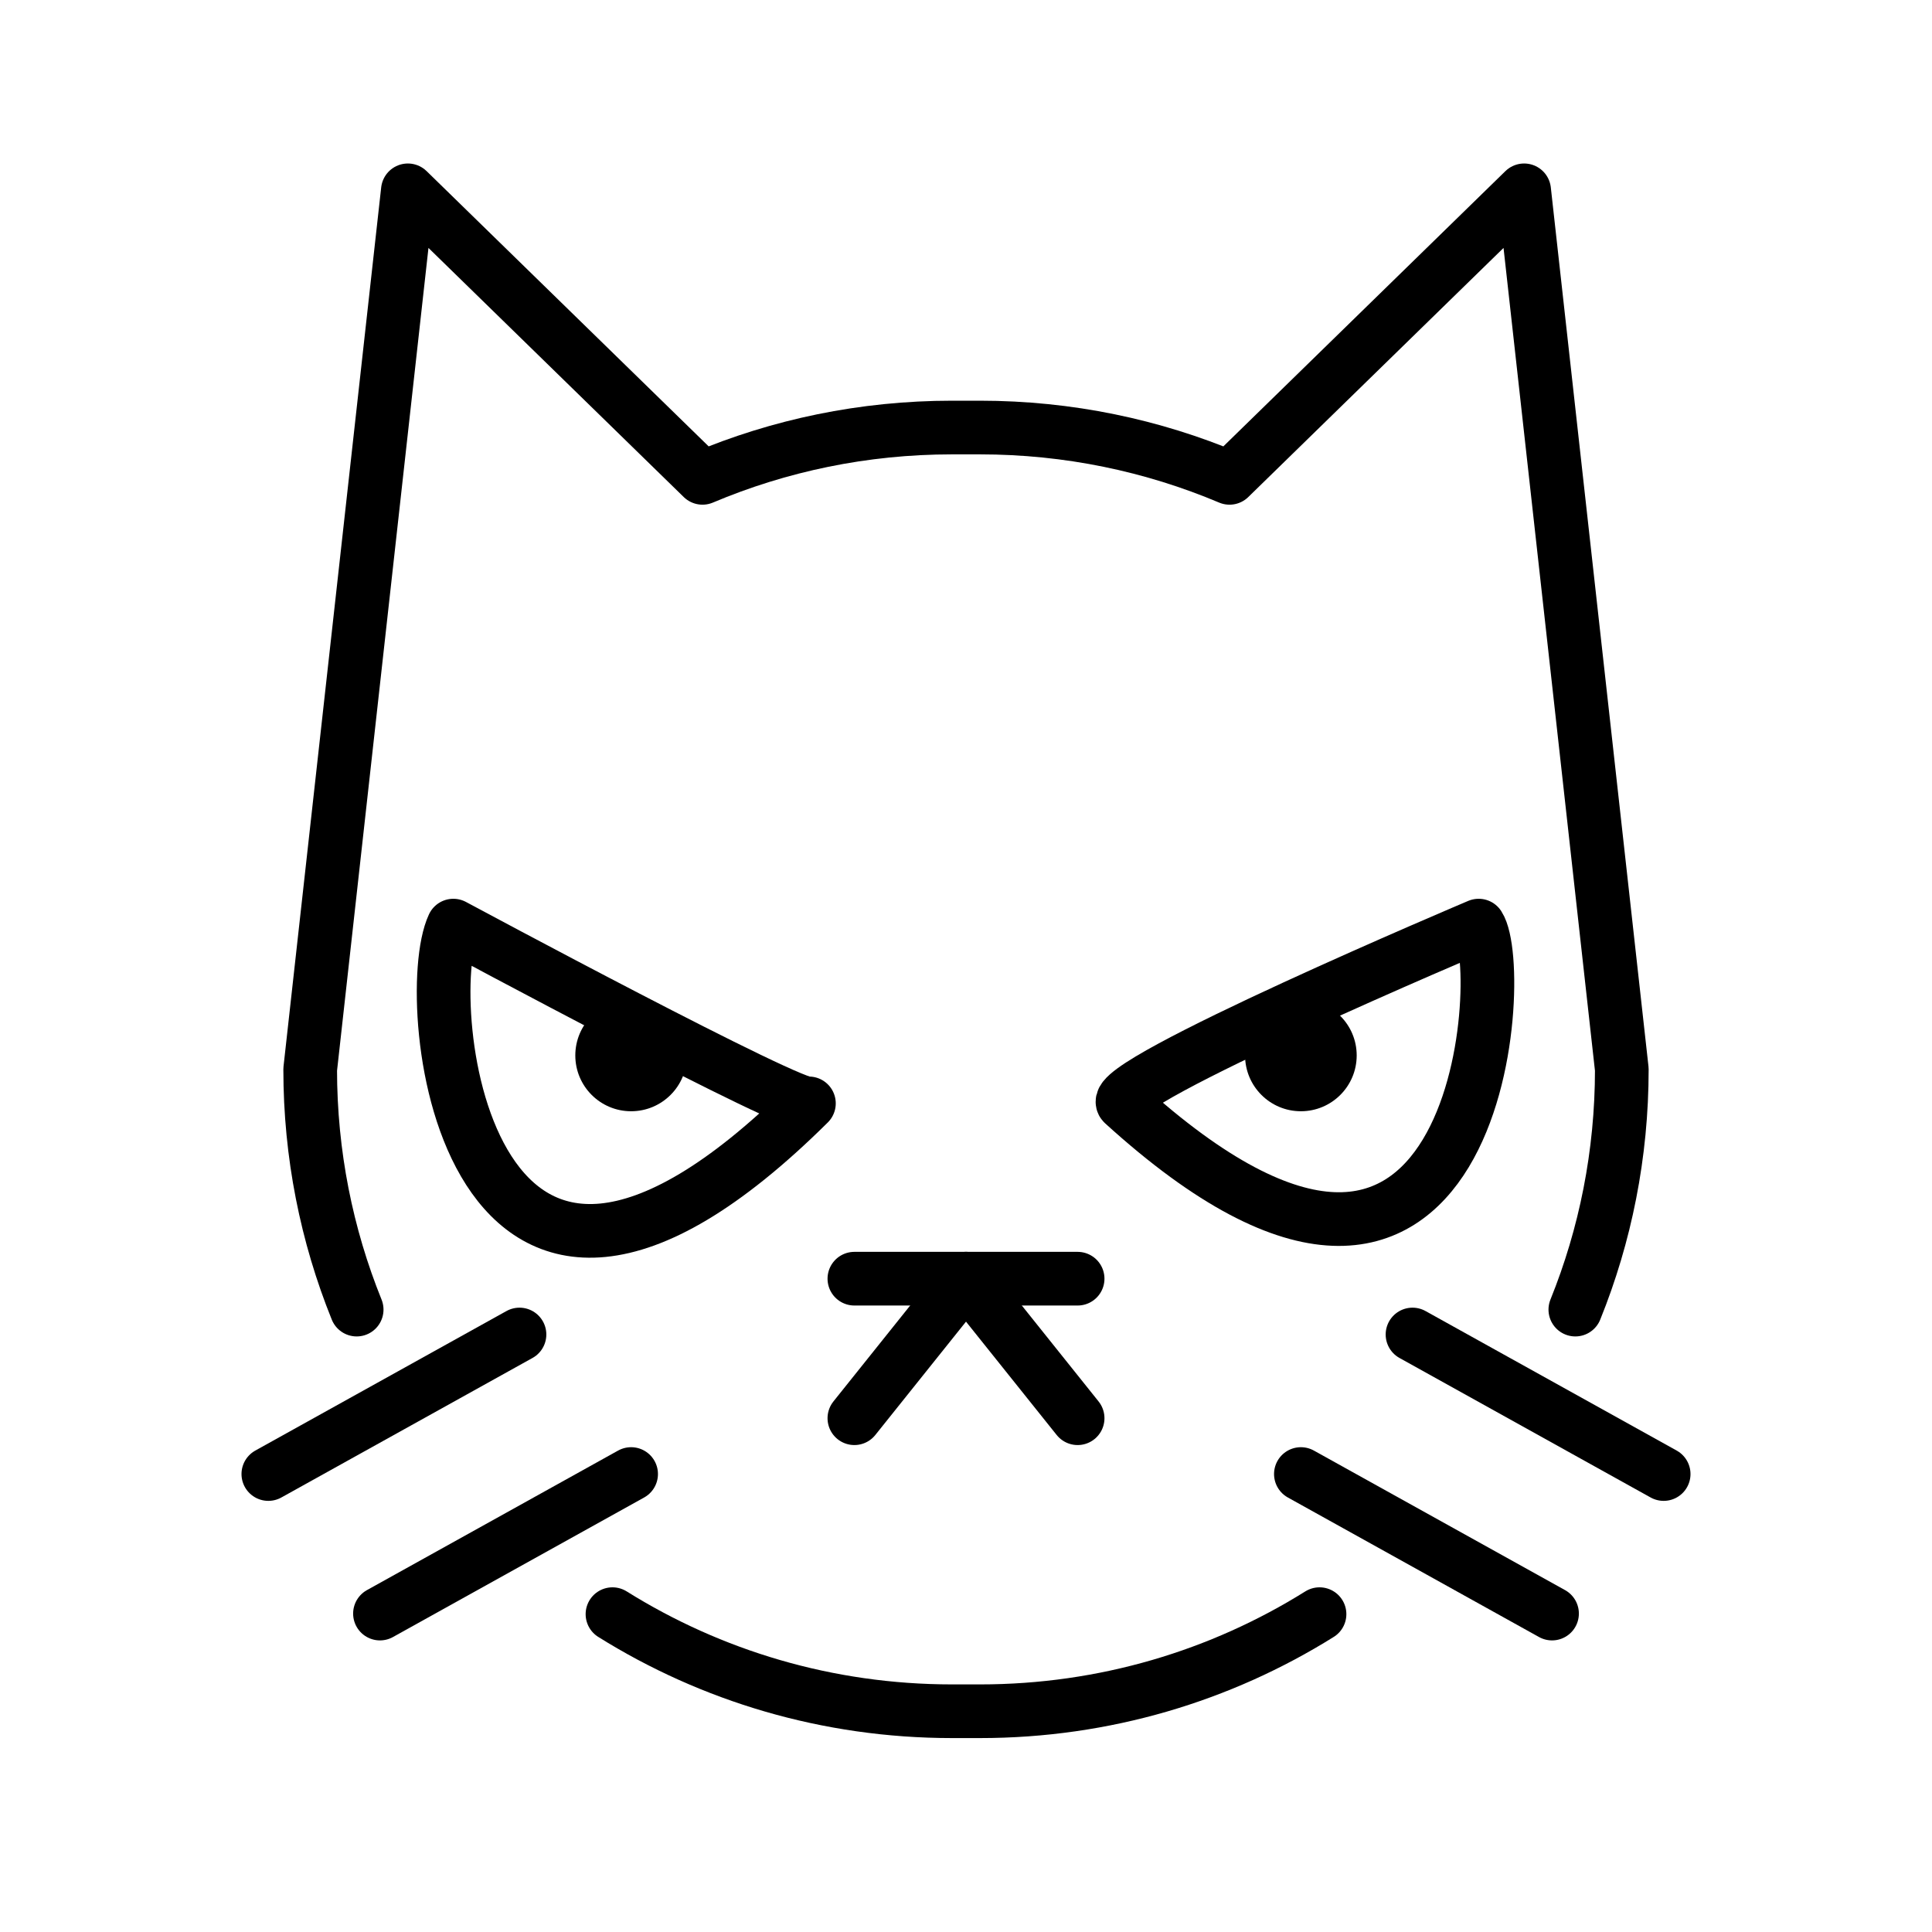 <svg id="emoji" xmlns="http://www.w3.org/2000/svg" viewBox="0 0 72 72">
  <g id="line">
    <path fill="none" stroke="#000000" stroke-width="2" stroke-linecap="round" stroke-linejoin="round" stroke-miterlimit="10" d="M64,56.073"/>
    <line fill="none" stroke="#000000" stroke-width="2" stroke-linecap="round" stroke-linejoin="round" stroke-miterlimit="10" x1="40.16" y1="52.853" x2="36" y2="47.653"/>
    <line fill="none" stroke="#000000" stroke-width="2" stroke-linecap="round" stroke-linejoin="round" stroke-miterlimit="10" x1="31.84" y1="52.853" x2="36" y2="47.653"/>
    <line fill="none" stroke="#000000" stroke-width="2" stroke-linecap="round" stroke-linejoin="round" stroke-miterlimit="10" x1="31.84" y1="47.653" x2="40.16" y2="47.653"/>
    <path fill="none" stroke="#000000" stroke-width="2" stroke-linecap="round" stroke-linejoin="round" stroke-miterlimit="10" d="M55.106,34.495c0,0-13.906,5.878-13.252,6.625C55.16,53.223,56.204,36.181,55.106,34.495z"/>
    <line fill="none" stroke="#000000" stroke-width="2" stroke-linecap="round" stroke-linejoin="round" stroke-miterlimit="10" x1="62" y1="54.933" x2="52.64" y2="49.733"/>
    <path fill="none" stroke="#000000" stroke-width="2" stroke-linecap="round" stroke-linejoin="round" stroke-miterlimit="10" d="M52.64,47.653"/>
    <path fill="none" stroke="#000000" stroke-width="2" stroke-linecap="round" stroke-linejoin="round" stroke-miterlimit="10" d="M62,52.853"/>
    <line fill="none" stroke="#000000" stroke-width="2" stroke-linecap="round" stroke-linejoin="round" stroke-miterlimit="10" x1="57.84" y1="60.133" x2="48.48" y2="54.933"/>
    <path fill="none" stroke="#000000" stroke-width="2" stroke-linecap="round" stroke-linejoin="round" stroke-miterlimit="10" d="M46.4,55.973"/>
    <path fill="none" stroke="#000000" stroke-width="2" stroke-linecap="round" stroke-linejoin="round" stroke-miterlimit="10" d="M55.76,61.173"/>
    <path fill="none" stroke="#000000" stroke-width="2" stroke-linecap="round" stroke-linejoin="round" stroke-miterlimit="10" d="M13.292,48.805c-1.117-2.765-1.732-5.787-1.732-8.952l3.64-32.76l10.98,10.715c2.858-1.207,6.001-1.875,9.3-1.875 h1.04c3.299,0,6.441,0.668,9.301,1.875L56.8,7.093l3.64,32.76c0,3.165-0.614,6.186-1.732,8.952"/>
    <path fill="none" stroke="#000000" stroke-width="2" stroke-linecap="round" stroke-linejoin="round" stroke-miterlimit="10" d="M22.825,60.155c3.671,2.293,8.008,3.618,12.655,3.618h1.04c4.646,0,8.984-1.324,12.655-3.618"/>
    <path fill="none" stroke="#000000" stroke-width="2" stroke-linecap="round" stroke-linejoin="round" stroke-miterlimit="10" d="M16.894,34.495c0,0,12.866,6.918,13.252,6.625C17.301,53.857,15.597,37.26,16.894,34.495z"/>
    <line fill="none" stroke="#000000" stroke-width="2" stroke-linecap="round" stroke-linejoin="round" stroke-miterlimit="10" x1="10" y1="54.933" x2="19.36" y2="49.733"/>
    <path fill="none" stroke="#000000" stroke-width="2" stroke-linecap="round" stroke-linejoin="round" stroke-miterlimit="10" d="M19.36,47.653"/>
    <path fill="none" stroke="#000000" stroke-width="2" stroke-linecap="round" stroke-linejoin="round" stroke-miterlimit="10" d="M10,52.853"/>
    <line fill="none" stroke="#000000" stroke-width="2" stroke-linecap="round" stroke-linejoin="round" stroke-miterlimit="10" x1="14.16" y1="60.133" x2="23.52" y2="54.933"/>
    <path fill="none" stroke="#000000" stroke-width="2" stroke-linecap="round" stroke-linejoin="round" stroke-miterlimit="10" d="M25.6,55.973"/>
    <path fill="none" stroke="#000000" stroke-width="2" stroke-linecap="round" stroke-linejoin="round" stroke-miterlimit="10" d="M16.24,61.173"/>
    <circle cx="23.52" cy="39.333" r="2.08" fill="#000000" stroke="none"/>
    <circle cx="48.48" cy="39.333" r="2.08" fill="#000000" stroke="none"/>
  </g>
</svg>
